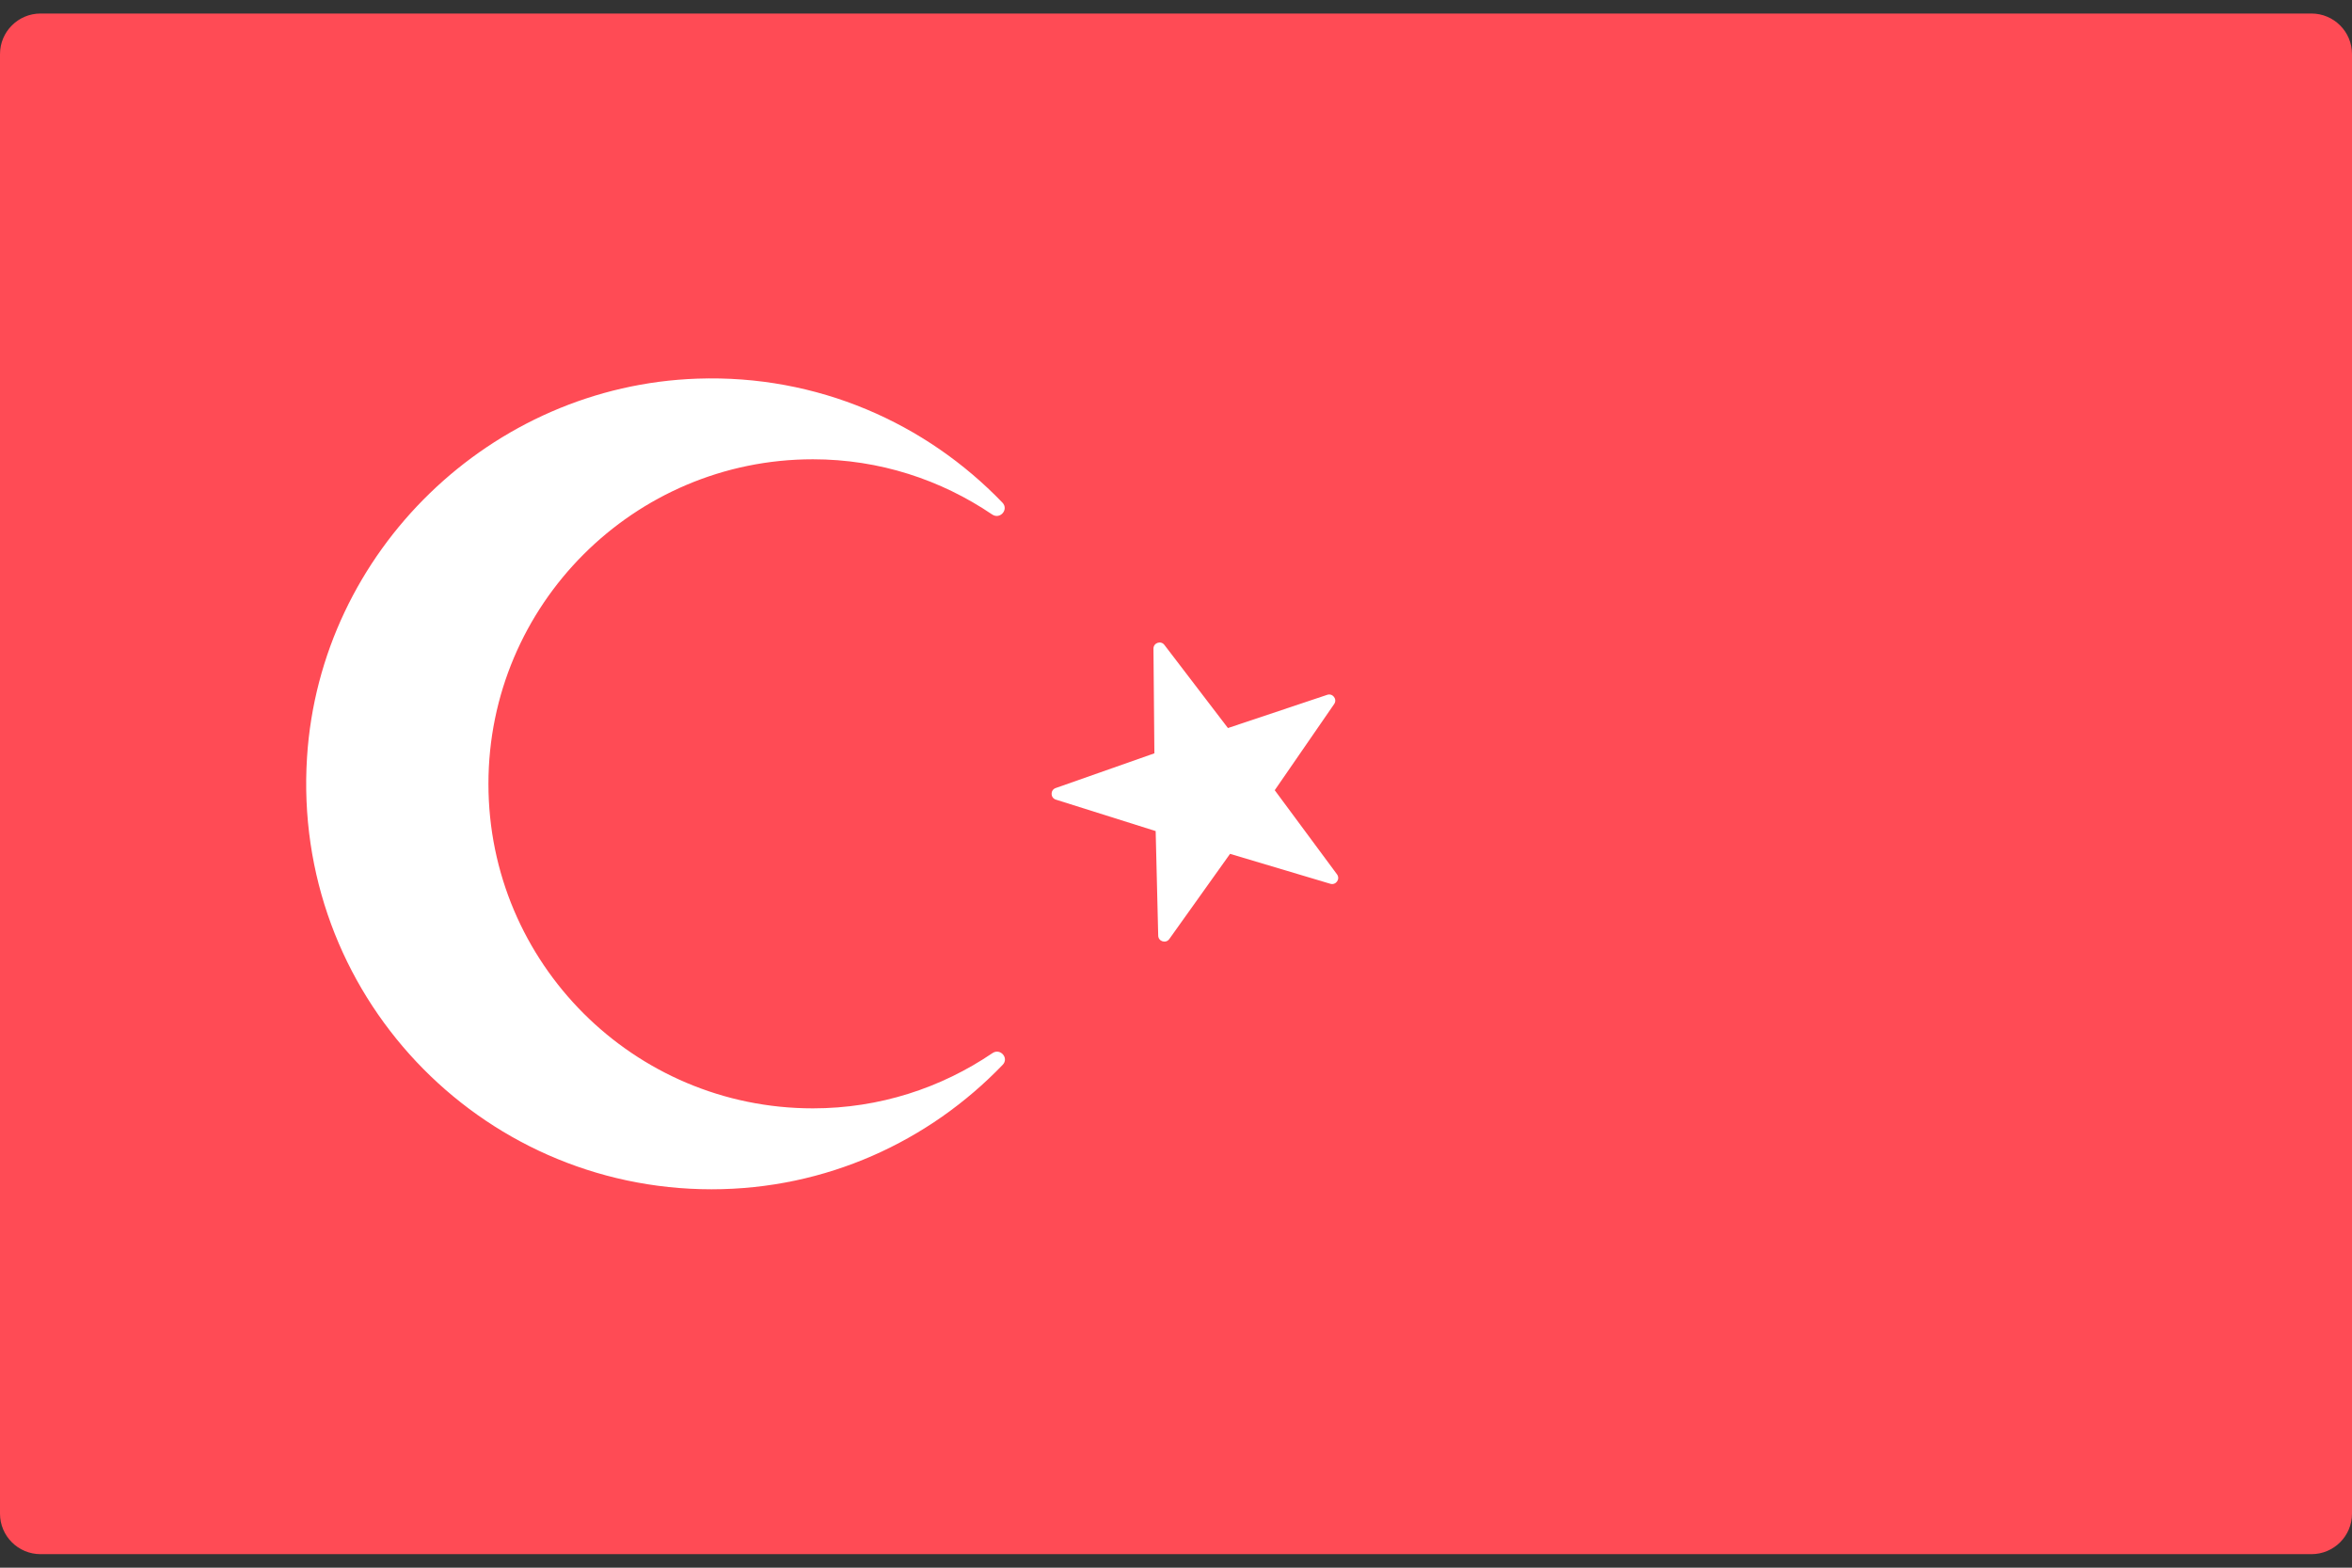 <svg width="48" height="32" viewBox="0 0 48 32" fill="none" xmlns="http://www.w3.org/2000/svg">
<rect x="0" y="0" width="48" height="32" fill="#333333" stroke="none"/>
<g clip-path="url(#clip0_11_4314)">
<path d="M47.172 31.724H0.828C0.371 31.724 0 31.354 0 30.897V1.104C0 0.647 0.371 0.276 0.828 0.276H47.172C47.629 0.276 48 0.647 48 1.104V30.897C48 31.354 47.629 31.724 47.172 31.724Z" fill="#FF4B55"/>
<path d="M23.763 13.164L25.06 14.861L27.086 14.183C27.199 14.145 27.296 14.273 27.228 14.371L26.015 16.13L27.285 17.846C27.357 17.942 27.265 18.074 27.15 18.04L25.103 17.429L23.863 19.168C23.794 19.265 23.64 19.218 23.637 19.099L23.585 16.964L21.548 16.322C21.434 16.286 21.432 16.125 21.544 16.086L23.559 15.377L23.54 13.241C23.539 13.121 23.691 13.069 23.763 13.164Z" fill="white"/>
<path d="M16.59 22.624C12.934 22.624 9.968 19.659 9.968 16C9.968 12.348 12.934 9.375 16.59 9.375C17.95 9.375 19.204 9.794 20.249 10.502C20.409 10.61 20.592 10.4 20.458 10.26C18.896 8.636 16.685 7.645 14.233 7.729C10.021 7.873 6.535 11.25 6.266 15.455C5.957 20.272 9.772 24.276 14.521 24.276C16.86 24.276 18.962 23.298 20.464 21.734C20.596 21.596 20.413 21.389 20.255 21.496C19.208 22.206 17.952 22.624 16.59 22.624Z" fill="white"/>
</g>
<defs>
<clipPath id="clip0_11_4314">
<rect width="48" height="32" fill="white"/>
</clipPath>
</defs>
</svg>
